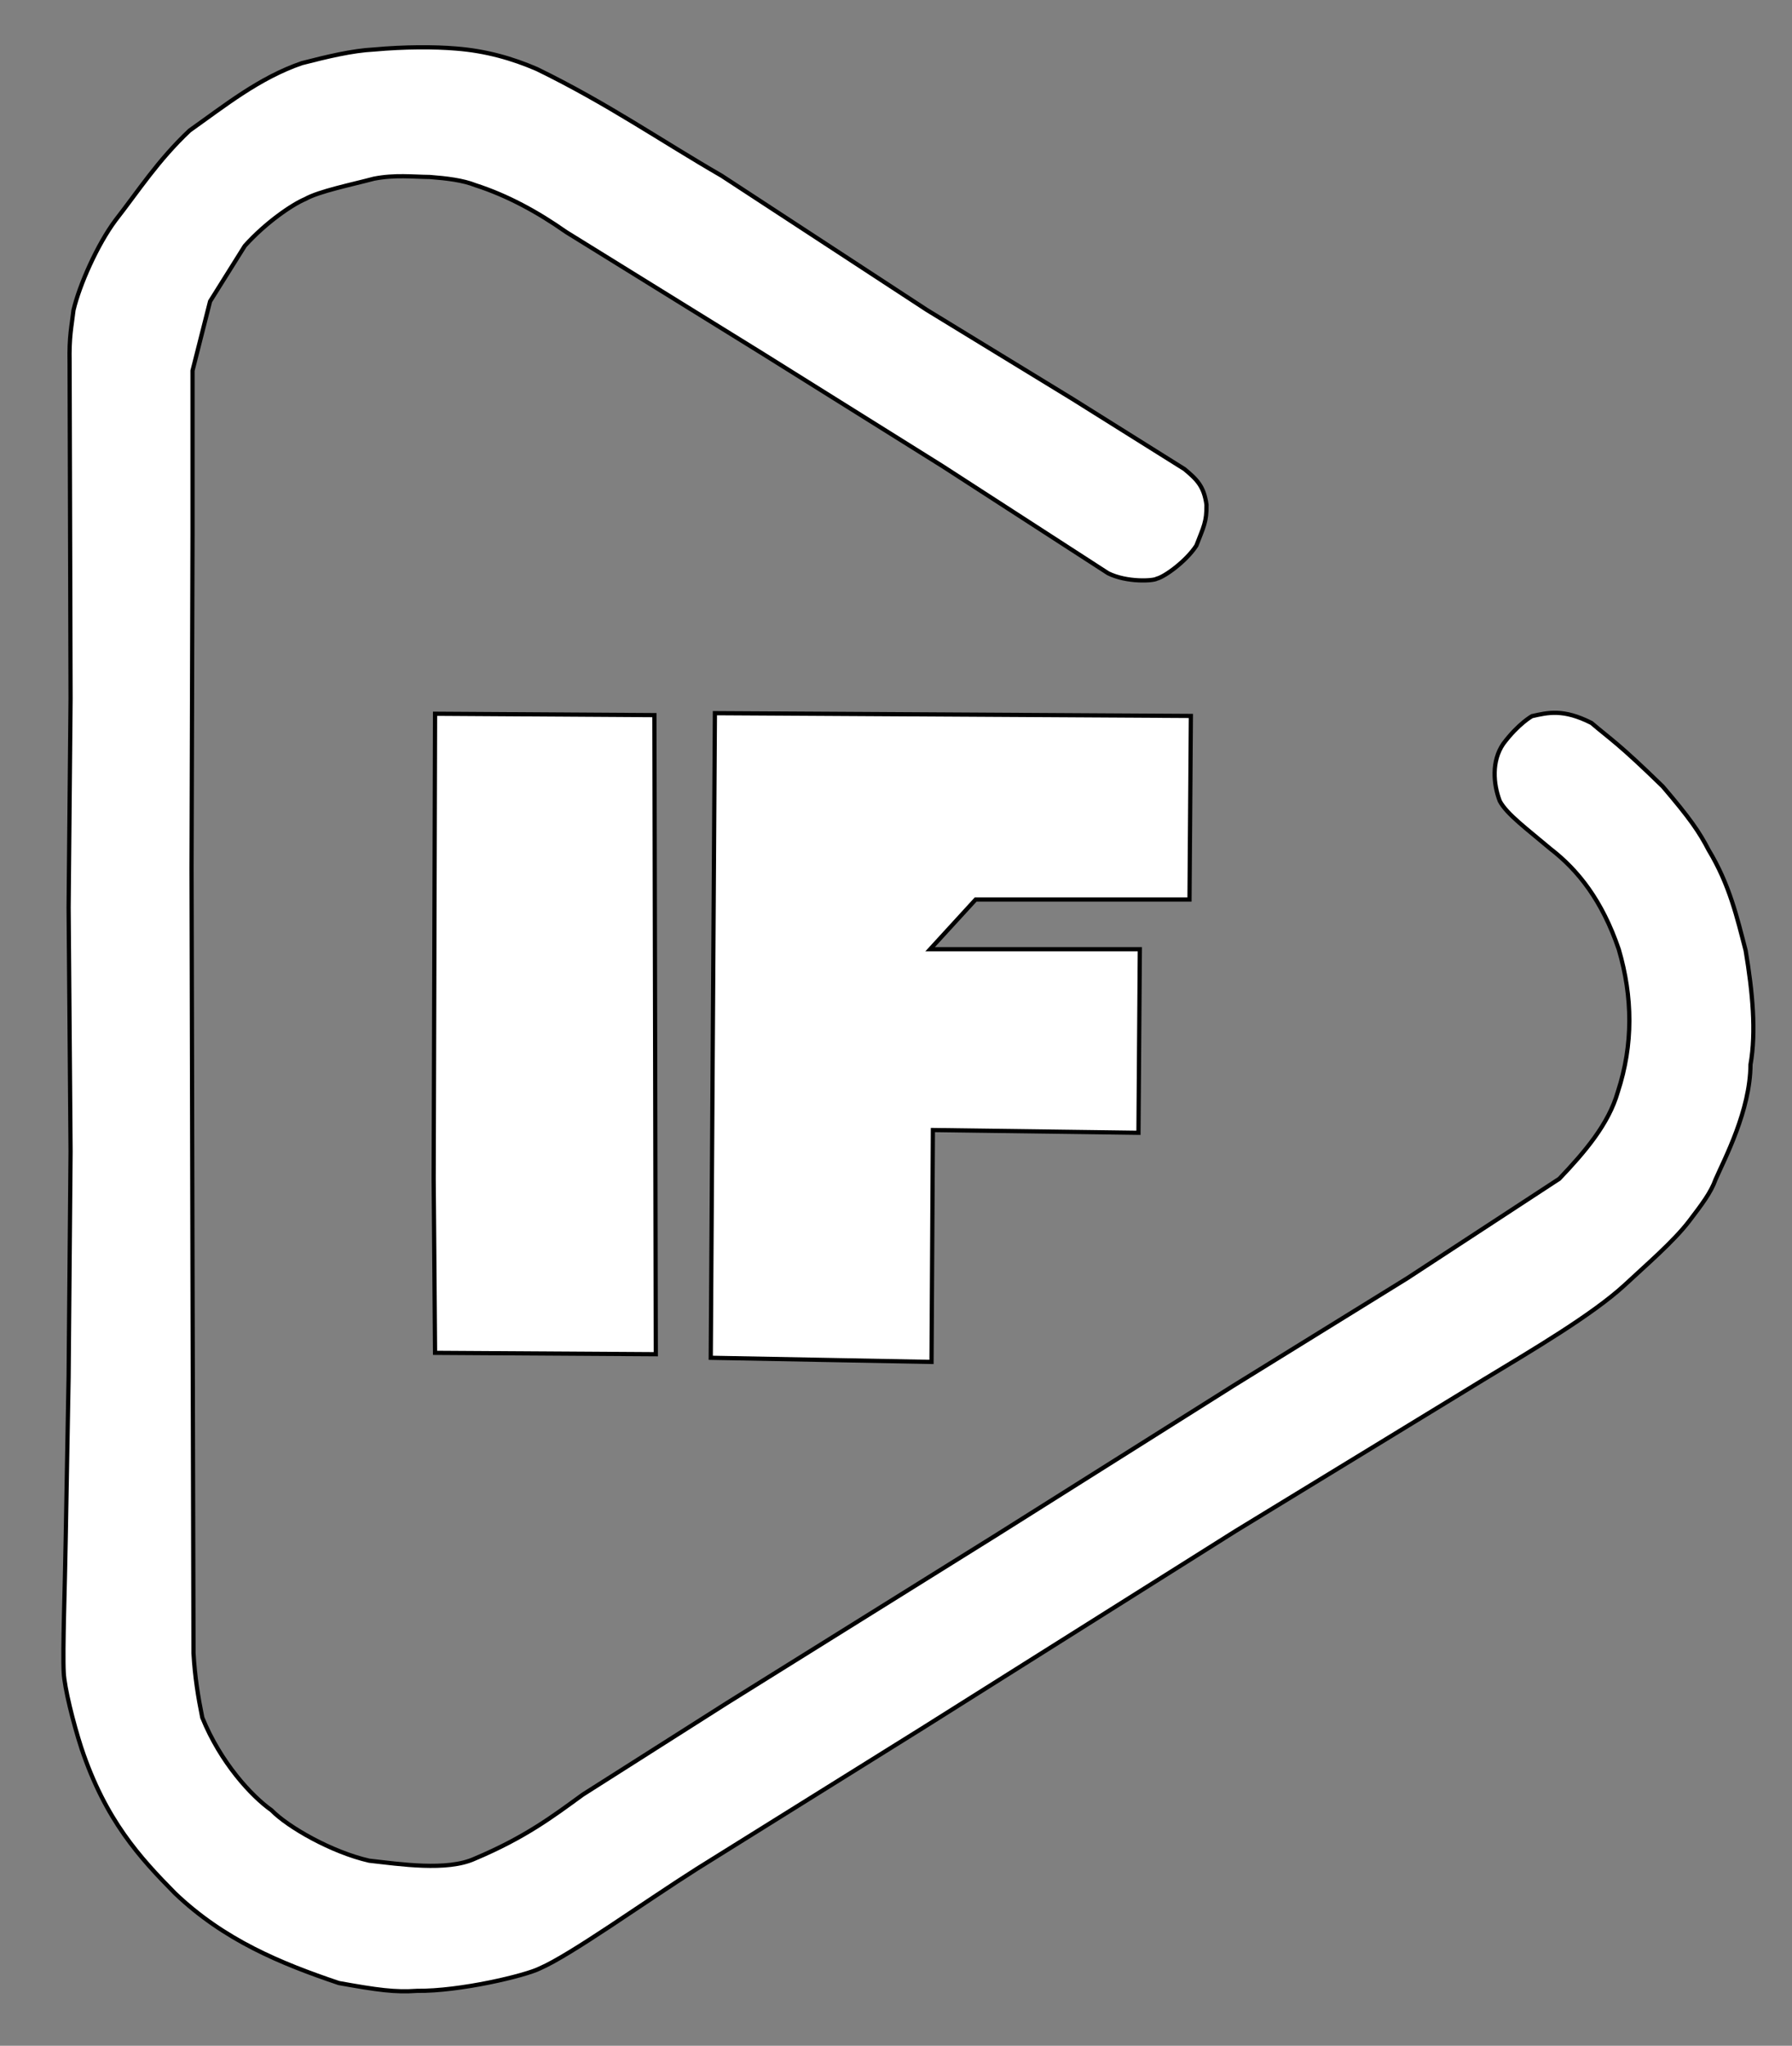 <?xml version="1.0" encoding="UTF-8" standalone="no"?>
<!-- Created with Inkscape (http://www.inkscape.org/) -->

<svg
   xmlns:dc="http://purl.org/dc/elements/1.1/"
   xmlns:cc="http://creativecommons.org/ns#"
   xmlns:rdf="http://www.w3.org/1999/02/22-rdf-syntax-ns#"
   xmlns:svg="http://www.w3.org/2000/svg"
   xmlns="http://www.w3.org/2000/svg"
   xmlns:sodipodi="http://sodipodi.sourceforge.net/DTD/sodipodi-0.dtd"
   xmlns:inkscape="http://www.inkscape.org/namespaces/inkscape"
   version="1.1"
   id="svg10"
   width="425.333"
   height="485.333"
   viewBox="0 0 425.333 485.333"
   sodipodi:docname="LOGO.svg"
   inkscape:version="0.92.1 r15371">
  <rect x="0" y="0" width="425.333" height="485.333" fill="#808080" stroke="none"/>
  <defs
     id="defs14" />
  <sodipodi:namedview
     pagecolor="#ffffff"
     bordercolor="#666666"
     borderopacity="1"
     objecttolerance="10"
     gridtolerance="10"
     guidetolerance="10"
     inkscape:pageopacity="0"
     inkscape:pageshadow="2"
     inkscape:window-width="1366"
     inkscape:window-height="705"
     id="namedview12"
     showgrid="false"
     showguides="true"
     inkscape:guide-bbox="true"
     inkscape:zoom="0.7634422"
     inkscape:cx="224.79371"
     inkscape:cy="198.64544"
     inkscape:window-x="-8"
     inkscape:window-y="-8"
     inkscape:window-maximized="1"
     inkscape:current-layer="svg10">
    <sodipodi:guide
       position="586.29,-8.336"
       orientation="0,1"
       id="guide3696"
       inkscape:locked="false" />
  </sodipodi:namedview>
  <path
     style="fill:#ffffff;stroke:#000000;stroke-width:1px;stroke-linecap:butt;stroke-linejoin:miter;stroke-opacity:1"
     d="m 19.296,414.651 c -1.927,-5.959 -3.991,-14.25 -4.168,-17.83 -0.289,-5.248 0.309,-20.994 0.463,-31.491 l 0.695,-38.669 0.463,-53.489 -0.463,-57.888 0.463,-49.552 -0.232,-79.654 c -0.133,-6.378 0.474,-8.52 0.926,-12.504 1.458,-6.089 5.654,-15.514 9.957,-21.303 5.541,-7.101 10.064,-14.202 17.598,-21.303 8.441,-5.978 16.524,-12.493 26.628,-15.977 6.022,-1.546 11.972,-2.984 17.135,-3.242 7.253,-0.662 14.402,-0.658 19.45,-0.232 7.121,0.548 13.405,2.353 19.219,4.863 16.893,8.24 29.248,16.886 43.871,25.329 l 48.75,31.864 34.501,21.071 26.581,16.647 c 2.85,2.387 4.621,3.97 5.226,8.456 0.062,4.055 -0.689,5.245 -2.4,9.685 -2.442,3.751 -7.546,7.41 -9.396,7.855 -0.774,0.527 -7.047,0.934 -11.544,-1.28 L 223.756,110.623 181.151,83.994 134.377,55.05 c -6.872,-4.827 -14.008,-8.687 -21.534,-11.115 -2.951,-1.178 -6.803,-1.635 -10.833,-1.95 -4.018,-0.034 -8.317,-0.566 -13.262,0.409 -5.37,1.43 -13.009,2.972 -16.29,4.822 -3.048,1.278 -9.318,5.516 -14.356,11.115 l -8.24,13.159 -4.168,16.44 v 38.669 l -0.232,79.422 0.232,97.252 0.232,88.916 c 0.314,5.559 1.096,10.43 2.084,15.282 4.354,10.71 11.683,18.633 16.44,21.997 3.902,3.998 14.287,9.937 23.183,11.961 7.283,0.811 18.467,2.512 25.008,-0.463 12.053,-5.068 18.702,-10.135 25.674,-15.203 l 34.27,-21.766 63.908,-39.827 56.267,-35.427 41.216,-25.471 36.122,-23.618 c 6.075,-6.388 11.693,-12.928 13.893,-20.608 3.687,-11.269 3.529,-22.538 0.232,-33.807 -3.946,-11.591 -9.65,-18.79 -16.209,-23.85 -5.575,-4.719 -10.383,-8.224 -12.041,-11.346 -1.556,-4.091 -1.969,-9.491 0.83,-13.582 3.552,-4.751 6.811,-6.563 6.811,-6.563 3.748,-0.831 7.403,-1.796 14.125,1.621 4.64,3.957 6.277,4.71 16.903,15.051 6.442,7.527 8.701,10.817 10.883,15.051 4.995,8.245 6.757,16.027 8.799,23.85 1.666,9.945 2.532,19.318 1.158,27.092 -0.072,10.916 -6.122,22.302 -8.296,27.26 -1.086,3.071 -3.234,5.895 -6.23,9.831 -3.721,4.886 -10.409,10.599 -15.388,15.256 -7.704,7.055 -21.699,15.29 -33.531,22.444 l -58.814,35.891 -74.328,46.774 -53.489,33.344 c -12.427,7.873 -29.929,20.436 -37.28,23.618 -3.432,1.734 -18.978,5.442 -29.176,5.326 -5.19,0.368 -9.355,-0.205 -18.524,-1.852 -13.786,-4.643 -27.271,-10.192 -38.901,-21.303 -8.308,-8.431 -16.49,-17.294 -22.229,-34.501 z"
     id="path3690"
     inkscape:connector-curvature="0"
     sodipodi:nodetypes="cccccccccccccccccccccccccccccccccccccccccccccccccccccccccccscccccccccc" />
  <path
     style="fill:#ffffff;stroke:#000000;stroke-width:1px;stroke-linecap:butt;stroke-linejoin:miter;stroke-opacity:1"
     d="m 103.258,320.945 -0.327,-41.26 0.327,-110.355 52.067,0.327 0.327,151.616 z"
     id="path3692"
     inkscape:connector-curvature="0" />
  <path
     style="fill:#ffffff;stroke:#000000;stroke-width:1px;stroke-linecap:butt;stroke-linejoin:miter;stroke-opacity:1"
     d="m 168.699,322.119 0.982,-152.926 112.975,0.655 -0.327,43.553 h -50.757 l -10.806,11.789 h 49.775 l -0.327,43.553 -48.792,-0.655 -0.327,55.014 z"
     id="path3694"
     inkscape:connector-curvature="0" />
  <path
     style="fill:#cccccc;fill-opacity:0;fill-rule:evenodd;stroke-width:1.31"
     d="m 82.479,470.174 c -5.263,-1 -20.982,-7.805 -28.59,-12.376 -9.815,-5.898 -23.887,-21.19 -28.912,-31.418 -2.246,-4.572 -5.173,-12.439 -6.505,-17.482 -2.311,-8.753 -2.389,-16.569 -1.725,-172.246 l 0.696,-163.077 4.248,-8.969 c 9.289,-19.612 27.135,-37.828 45.033,-45.965 15.016,-6.827 41.455,-7.833 56.383,-2.145 8.807,3.355 41.668,22.859 71.821,42.629 11.887,7.793 35.464,22.676 52.394,33.072 16.93,10.396 32.182,20.272 33.893,21.947 7.999,7.827 -1.919,24.705 -13.192,22.45 -2.309,-0.462 -13.659,-6.943 -25.221,-14.402 C 201.479,95.531 126.033,48.93 118.957,45.695 113.803,43.339 108.7,42.225 101.025,41.782 79.287,40.527 62.619,48.029 53.183,63.316 c -9.436,15.288 -8.99,5.785 -8.591,182.81 l 0.358,158.841 3.762,7.661 c 4.928,10.036 15.51,20.292 26.615,25.794 7.835,3.882 10.441,4.483 21.445,4.945 12.024,0.505 12.864,0.355 20.958,-3.729 4.637,-2.34 12.567,-7.045 17.622,-10.455 8.405,-5.67 117.146,-73.964 174.484,-109.583 47.002,-29.198 61.37,-39.101 66.922,-46.125 7.501,-9.49 10.094,-17.907 9.932,-32.241 -0.21,-18.552 -6.311,-30.776 -21.472,-43.019 -8.442,-6.817 -11.028,-12.023 -8.887,-17.89 3.896,-10.677 13.773,-12.362 24.191,-4.128 22.846,18.059 33.551,39.902 33.475,68.311 -0.055,20.773 -5.985,35.528 -20.359,50.66 -10.755,11.322 -20.467,18.03 -68.378,47.23 -41.904,25.538 -133.849,83.072 -169.422,106.015 -13.215,8.523 -25.412,16.234 -27.104,17.136 -7.951,4.238 -34.382,6.88 -46.256,4.623 z"
     id="path10"
     inkscape:connector-curvature="0" />
  <path
     style="fill:#666666;fill-opacity:0;fill-rule:evenodd;stroke-width:1.31"
     d="m 82.479,470.174 c -5.263,-1 -20.982,-7.805 -28.59,-12.376 -9.815,-5.898 -23.887,-21.19 -28.912,-31.418 -2.246,-4.572 -5.173,-12.439 -6.505,-17.482 -2.311,-8.753 -2.389,-16.569 -1.725,-172.246 l 0.696,-163.077 4.248,-8.969 c 9.289,-19.612 27.135,-37.828 45.033,-45.965 15.016,-6.827 41.455,-7.833 56.383,-2.145 8.807,3.355 41.668,22.859 71.821,42.629 11.887,7.793 35.464,22.676 52.394,33.072 16.93,10.396 32.182,20.272 33.893,21.947 7.999,7.827 -1.919,24.705 -13.192,22.45 -2.309,-0.462 -13.659,-6.943 -25.221,-14.402 C 201.479,95.531 126.033,48.93 118.957,45.695 113.803,43.339 108.7,42.225 101.025,41.782 79.287,40.527 62.619,48.029 53.183,63.316 c -9.436,15.288 -8.99,5.785 -8.591,182.81 l 0.358,158.841 3.762,7.661 c 4.928,10.036 15.51,20.292 26.615,25.794 7.835,3.882 10.441,4.483 21.445,4.945 12.024,0.505 12.864,0.355 20.958,-3.729 4.637,-2.34 12.567,-7.045 17.622,-10.455 8.405,-5.67 117.146,-73.964 174.484,-109.583 47.002,-29.198 61.37,-39.101 66.922,-46.125 7.501,-9.49 10.094,-17.907 9.932,-32.241 -0.21,-18.552 -6.311,-30.776 -21.472,-43.019 -8.442,-6.817 -11.028,-12.023 -8.887,-17.89 3.896,-10.677 13.773,-12.362 24.191,-4.128 22.846,18.059 33.551,39.902 33.475,68.311 -0.055,20.773 -5.985,35.528 -20.359,50.66 -10.755,11.322 -20.467,18.03 -68.378,47.23 -41.904,25.538 -133.849,83.072 -169.422,106.015 -13.215,8.523 -25.412,16.234 -27.104,17.136 -7.951,4.238 -34.382,6.88 -46.256,4.623 z"
     id="path12"
     inkscape:connector-curvature="0" />
  <path
     style="fill:#666666;fill-opacity:0;fill-rule:evenodd;stroke-width:1.31"
     d="m 82.479,470.174 c -5.263,-1 -20.982,-7.805 -28.59,-12.376 -9.815,-5.898 -23.887,-21.19 -28.912,-31.418 -2.246,-4.572 -5.173,-12.439 -6.505,-17.482 -2.311,-8.753 -2.389,-16.569 -1.725,-172.246 l 0.696,-163.077 4.248,-8.969 c 9.289,-19.612 27.135,-37.828 45.033,-45.965 15.016,-6.827 41.455,-7.833 56.383,-2.145 8.807,3.355 41.668,22.859 71.821,42.629 11.887,7.793 35.464,22.676 52.394,33.072 16.93,10.396 32.182,20.272 33.893,21.947 7.999,7.827 -1.919,24.705 -13.192,22.45 -2.309,-0.462 -13.659,-6.943 -25.221,-14.402 C 201.479,95.531 126.033,48.93 118.957,45.695 113.803,43.339 108.7,42.225 101.025,41.782 79.287,40.527 62.619,48.029 53.183,63.316 c -9.436,15.288 -8.99,5.785 -8.591,182.81 l 0.358,158.841 3.762,7.661 c 4.928,10.036 15.51,20.292 26.615,25.794 7.835,3.882 10.441,4.483 21.445,4.945 12.024,0.505 12.864,0.355 20.958,-3.729 4.637,-2.34 12.567,-7.045 17.622,-10.455 8.405,-5.67 117.146,-73.964 174.484,-109.583 47.002,-29.198 61.37,-39.101 66.922,-46.125 7.501,-9.49 10.094,-17.907 9.932,-32.241 -0.21,-18.552 -6.311,-30.776 -21.472,-43.019 -8.442,-6.817 -11.028,-12.023 -8.887,-17.89 3.896,-10.677 13.773,-12.362 24.191,-4.128 22.846,18.059 33.551,39.902 33.475,68.311 -0.055,20.773 -5.985,35.528 -20.359,50.66 -10.755,11.322 -20.467,18.03 -68.378,47.23 -41.904,25.538 -133.849,83.072 -169.422,106.015 -13.215,8.523 -25.412,16.234 -27.104,17.136 -7.951,4.238 -34.382,6.88 -46.256,4.623 z"
     id="path14"
     inkscape:connector-curvature="0" />
  <path
     style="fill:#666666;fill-opacity:0;fill-rule:evenodd;stroke-width:1.31"
     d="m 82.479,470.174 c -5.263,-1 -20.982,-7.805 -28.59,-12.376 -9.815,-5.898 -23.887,-21.19 -28.912,-31.418 -2.246,-4.572 -5.173,-12.439 -6.505,-17.482 -2.311,-8.753 -2.389,-16.569 -1.725,-172.246 l 0.696,-163.077 4.248,-8.969 c 9.289,-19.612 27.135,-37.828 45.033,-45.965 15.016,-6.827 41.455,-7.833 56.383,-2.145 8.807,3.355 41.668,22.859 71.821,42.629 11.887,7.793 35.464,22.676 52.394,33.072 16.93,10.396 32.182,20.272 33.893,21.947 7.999,7.827 -1.919,24.705 -13.192,22.45 -2.309,-0.462 -13.659,-6.943 -25.221,-14.402 C 201.479,95.531 126.033,48.93 118.957,45.695 113.803,43.339 108.7,42.225 101.025,41.782 79.287,40.527 62.619,48.029 53.183,63.316 c -9.436,15.288 -8.99,5.785 -8.591,182.81 l 0.358,158.841 3.762,7.661 c 4.928,10.036 15.51,20.292 26.615,25.794 7.835,3.882 10.441,4.483 21.445,4.945 12.024,0.505 12.864,0.355 20.958,-3.729 4.637,-2.34 12.567,-7.045 17.622,-10.455 8.405,-5.67 117.146,-73.964 174.484,-109.583 47.002,-29.198 61.37,-39.101 66.922,-46.125 7.501,-9.49 10.094,-17.907 9.932,-32.241 -0.21,-18.552 -6.311,-30.776 -21.472,-43.019 -8.442,-6.817 -11.028,-12.023 -8.887,-17.89 3.896,-10.677 13.773,-12.362 24.191,-4.128 22.846,18.059 33.551,39.902 33.475,68.311 -0.055,20.773 -5.985,35.528 -20.359,50.66 -10.755,11.322 -20.467,18.03 -68.378,47.23 -41.904,25.538 -133.849,83.072 -169.422,106.015 -13.215,8.523 -25.412,16.234 -27.104,17.136 -7.951,4.238 -34.382,6.88 -46.256,4.623 z"
     id="path16"
     inkscape:connector-curvature="0" />
  <path
     style="fill:#666666;fill-opacity:0;fill-rule:evenodd;stroke-width:1.31"
     d="m 82.479,470.174 c -5.263,-1 -20.982,-7.805 -28.59,-12.376 -9.815,-5.898 -23.887,-21.19 -28.912,-31.418 -2.246,-4.572 -5.173,-12.439 -6.505,-17.482 -2.311,-8.753 -2.389,-16.569 -1.725,-172.246 l 0.696,-163.077 4.248,-8.969 c 9.289,-19.612 27.135,-37.828 45.033,-45.965 15.016,-6.827 41.455,-7.833 56.383,-2.145 8.807,3.355 41.668,22.859 71.821,42.629 11.887,7.793 35.464,22.676 52.394,33.072 16.93,10.396 32.182,20.272 33.893,21.947 7.999,7.827 -1.919,24.705 -13.192,22.45 -2.309,-0.462 -13.659,-6.943 -25.221,-14.402 C 201.479,95.531 126.033,48.93 118.957,45.695 113.803,43.339 108.7,42.225 101.025,41.782 79.287,40.527 62.619,48.029 53.183,63.316 c -9.436,15.288 -8.99,5.785 -8.591,182.81 l 0.358,158.841 3.762,7.661 c 4.928,10.036 15.51,20.292 26.615,25.794 7.835,3.882 10.441,4.483 21.445,4.945 12.024,0.505 12.864,0.355 20.958,-3.729 4.637,-2.34 12.567,-7.045 17.622,-10.455 8.405,-5.67 117.146,-73.964 174.484,-109.583 47.002,-29.198 61.37,-39.101 66.922,-46.125 7.501,-9.49 10.094,-17.907 9.932,-32.241 -0.21,-18.552 -6.311,-30.776 -21.472,-43.019 -8.442,-6.817 -11.028,-12.023 -8.887,-17.89 3.896,-10.677 13.773,-12.362 24.191,-4.128 22.846,18.059 33.551,39.902 33.475,68.311 -0.055,20.773 -5.985,35.528 -20.359,50.66 -10.755,11.322 -20.467,18.03 -68.378,47.23 -41.904,25.538 -133.849,83.072 -169.422,106.015 -13.215,8.523 -25.412,16.234 -27.104,17.136 -7.951,4.238 -34.382,6.88 -46.256,4.623 z"
     id="path18"
     inkscape:connector-curvature="0" />
  <path
     style="fill:#800000;fill-opacity:0;fill-rule:evenodd;stroke-width:1.31"
     d="m 82.479,470.174 c -5.263,-1 -20.982,-7.805 -28.59,-12.376 -9.815,-5.898 -23.887,-21.19 -28.912,-31.418 -2.246,-4.572 -5.173,-12.439 -6.505,-17.482 -2.311,-8.753 -2.389,-16.569 -1.725,-172.246 l 0.696,-163.077 4.248,-8.969 c 9.289,-19.612 27.135,-37.828 45.033,-45.965 15.016,-6.827 41.455,-7.833 56.383,-2.145 8.807,3.355 41.668,22.859 71.821,42.629 11.887,7.793 35.464,22.676 52.394,33.072 16.93,10.396 32.182,20.272 33.893,21.947 7.999,7.827 -1.919,24.705 -13.192,22.45 -2.309,-0.462 -13.659,-6.943 -25.221,-14.402 C 201.479,95.531 126.033,48.93 118.957,45.695 113.803,43.339 108.7,42.225 101.025,41.782 79.287,40.527 62.619,48.029 53.183,63.316 c -9.436,15.288 -8.99,5.785 -8.591,182.81 l 0.358,158.841 3.762,7.661 c 4.928,10.036 15.51,20.292 26.615,25.794 7.835,3.882 10.441,4.483 21.445,4.945 12.024,0.505 12.864,0.355 20.958,-3.729 4.637,-2.34 12.567,-7.045 17.622,-10.455 8.405,-5.67 117.146,-73.964 174.484,-109.583 47.002,-29.198 61.37,-39.101 66.922,-46.125 7.501,-9.49 10.094,-17.907 9.932,-32.241 -0.21,-18.552 -6.311,-30.776 -21.472,-43.019 -8.442,-6.817 -11.028,-12.023 -8.887,-17.89 3.896,-10.677 13.773,-12.362 24.191,-4.128 22.846,18.059 33.551,39.902 33.475,68.311 -0.055,20.773 -5.985,35.528 -20.359,50.66 -10.755,11.322 -20.467,18.03 -68.378,47.23 -41.904,25.538 -133.849,83.072 -169.422,106.015 -13.215,8.523 -25.412,16.234 -27.104,17.136 -7.951,4.238 -34.382,6.88 -46.256,4.623 z"
     id="path20"
     inkscape:connector-curvature="0" />
</svg>
